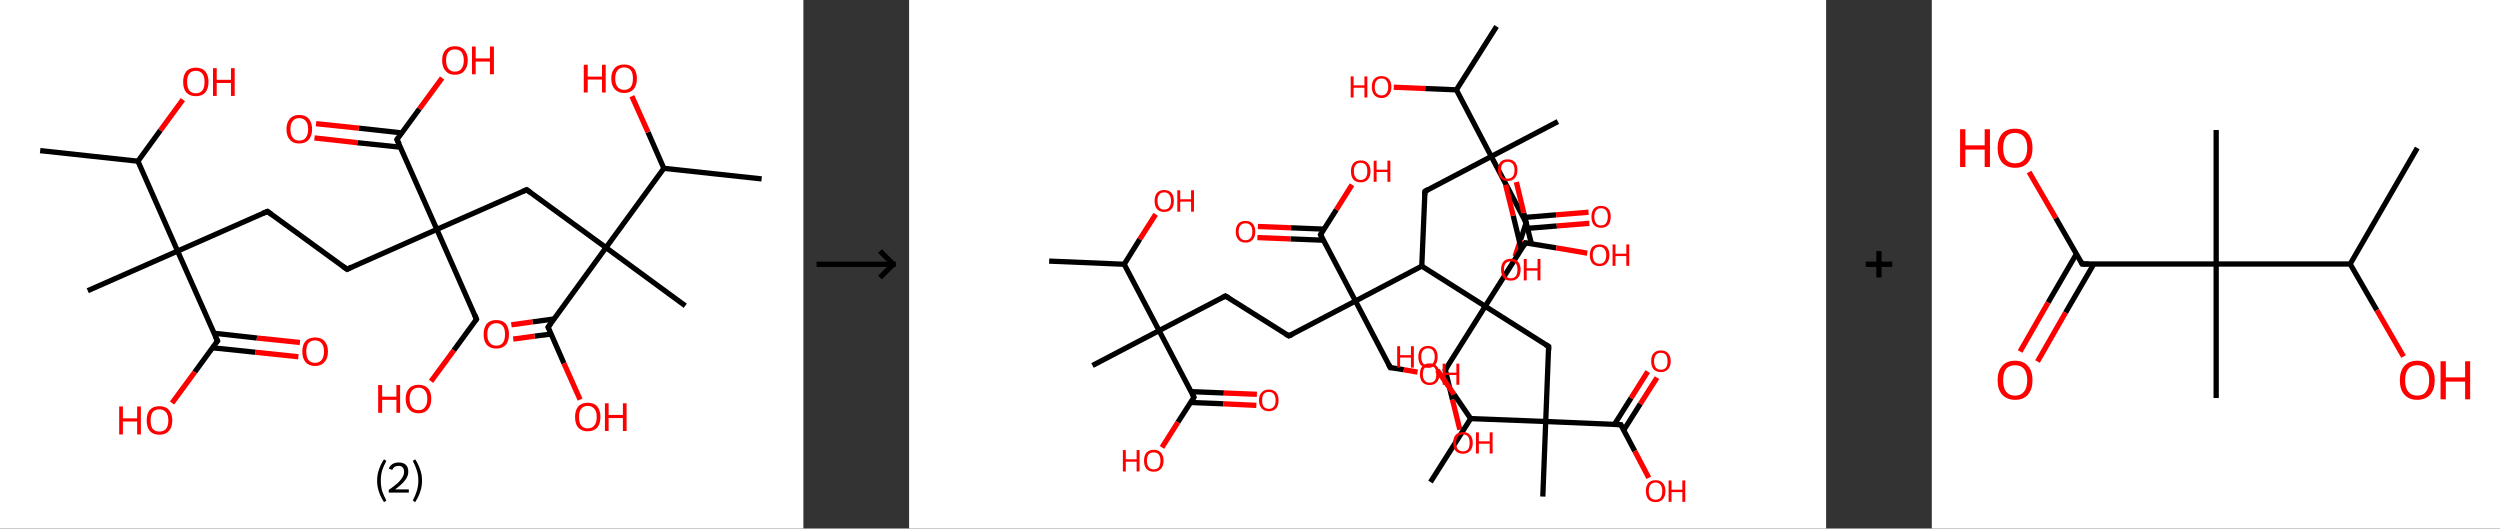 <?xml version='1.0' encoding='ASCII' standalone='yes'?>
<svg xmlns="http://www.w3.org/2000/svg" xmlns:xlink="http://www.w3.org/1999/xlink" version="1.1" width="946.0px" viewBox="0 0 946.0 200.0" height="200.0px">
  <rect x="0" y="0" width="946.0" height="200.0" fill="#333333" stroke="none"/>
  <g>
    <g transform="translate(0, 0) scale(1 1) "><!-- END OF HEADER -->
<rect style="opacity:1.0;fill:#FFFFFF;stroke:none" width="304.0" height="200.0" x="0.0" y="0.0"> </rect>
<path class="bond-0 atom-0 atom-1" d="M 15.2,57.0 L 52.2,61.0" style="fill:none;fill-rule:evenodd;stroke:#000000;stroke-width:2.0px;stroke-linecap:butt;stroke-linejoin:miter;stroke-opacity:1"/>
<path class="bond-1 atom-1 atom-2" d="M 52.2,61.0 L 60.7,49.3" style="fill:none;fill-rule:evenodd;stroke:#000000;stroke-width:2.0px;stroke-linecap:butt;stroke-linejoin:miter;stroke-opacity:1"/>
<path class="bond-1 atom-1 atom-2" d="M 60.7,49.3 L 69.2,37.7" style="fill:none;fill-rule:evenodd;stroke:#FF0000;stroke-width:2.0px;stroke-linecap:butt;stroke-linejoin:miter;stroke-opacity:1"/>
<path class="bond-2 atom-1 atom-3" d="M 52.2,61.0 L 67.2,95.0" style="fill:none;fill-rule:evenodd;stroke:#000000;stroke-width:2.0px;stroke-linecap:butt;stroke-linejoin:miter;stroke-opacity:1"/>
<path class="bond-3 atom-3 atom-4" d="M 67.2,95.0 L 33.2,110.0" style="fill:none;fill-rule:evenodd;stroke:#000000;stroke-width:2.0px;stroke-linecap:butt;stroke-linejoin:miter;stroke-opacity:1"/>
<path class="bond-4 atom-3 atom-5" d="M 67.2,95.0 L 101.2,80.0" style="fill:none;fill-rule:evenodd;stroke:#000000;stroke-width:2.0px;stroke-linecap:butt;stroke-linejoin:miter;stroke-opacity:1"/>
<path class="bond-5 atom-5 atom-6" d="M 101.2,80.0 L 131.3,101.9" style="fill:none;fill-rule:evenodd;stroke:#000000;stroke-width:2.0px;stroke-linecap:butt;stroke-linejoin:miter;stroke-opacity:1"/>
<path class="bond-6 atom-6 atom-7" d="M 131.3,101.9 L 165.3,86.8" style="fill:none;fill-rule:evenodd;stroke:#000000;stroke-width:2.0px;stroke-linecap:butt;stroke-linejoin:miter;stroke-opacity:1"/>
<path class="bond-7 atom-7 atom-8" d="M 165.3,86.8 L 180.3,120.8" style="fill:none;fill-rule:evenodd;stroke:#000000;stroke-width:2.0px;stroke-linecap:butt;stroke-linejoin:miter;stroke-opacity:1"/>
<path class="bond-8 atom-8 atom-9" d="M 180.3,120.8 L 171.7,132.6" style="fill:none;fill-rule:evenodd;stroke:#000000;stroke-width:2.0px;stroke-linecap:butt;stroke-linejoin:miter;stroke-opacity:1"/>
<path class="bond-8 atom-8 atom-9" d="M 171.7,132.6 L 163.1,144.3" style="fill:none;fill-rule:evenodd;stroke:#FF0000;stroke-width:2.0px;stroke-linecap:butt;stroke-linejoin:miter;stroke-opacity:1"/>
<path class="bond-9 atom-7 atom-10" d="M 165.3,86.8 L 199.3,71.8" style="fill:none;fill-rule:evenodd;stroke:#000000;stroke-width:2.0px;stroke-linecap:butt;stroke-linejoin:miter;stroke-opacity:1"/>
<path class="bond-10 atom-10 atom-11" d="M 199.3,71.8 L 229.3,93.7" style="fill:none;fill-rule:evenodd;stroke:#000000;stroke-width:2.0px;stroke-linecap:butt;stroke-linejoin:miter;stroke-opacity:1"/>
<path class="bond-11 atom-11 atom-12" d="M 229.3,93.7 L 259.3,115.7" style="fill:none;fill-rule:evenodd;stroke:#000000;stroke-width:2.0px;stroke-linecap:butt;stroke-linejoin:miter;stroke-opacity:1"/>
<path class="bond-12 atom-11 atom-13" d="M 229.3,93.7 L 207.4,123.8" style="fill:none;fill-rule:evenodd;stroke:#000000;stroke-width:2.0px;stroke-linecap:butt;stroke-linejoin:miter;stroke-opacity:1"/>
<path class="bond-13 atom-13 atom-14" d="M 209.6,120.7 L 201.5,121.8" style="fill:none;fill-rule:evenodd;stroke:#000000;stroke-width:2.0px;stroke-linecap:butt;stroke-linejoin:miter;stroke-opacity:1"/>
<path class="bond-13 atom-13 atom-14" d="M 201.5,121.8 L 193.5,122.9" style="fill:none;fill-rule:evenodd;stroke:#FF0000;stroke-width:2.0px;stroke-linecap:butt;stroke-linejoin:miter;stroke-opacity:1"/>
<path class="bond-13 atom-13 atom-14" d="M 208.5,126.4 L 202.3,127.2" style="fill:none;fill-rule:evenodd;stroke:#000000;stroke-width:2.0px;stroke-linecap:butt;stroke-linejoin:miter;stroke-opacity:1"/>
<path class="bond-13 atom-13 atom-14" d="M 202.3,127.2 L 194.2,128.3" style="fill:none;fill-rule:evenodd;stroke:#FF0000;stroke-width:2.0px;stroke-linecap:butt;stroke-linejoin:miter;stroke-opacity:1"/>
<path class="bond-14 atom-13 atom-15" d="M 207.4,123.8 L 213.4,137.5" style="fill:none;fill-rule:evenodd;stroke:#000000;stroke-width:2.0px;stroke-linecap:butt;stroke-linejoin:miter;stroke-opacity:1"/>
<path class="bond-14 atom-13 atom-15" d="M 213.4,137.5 L 219.5,151.2" style="fill:none;fill-rule:evenodd;stroke:#FF0000;stroke-width:2.0px;stroke-linecap:butt;stroke-linejoin:miter;stroke-opacity:1"/>
<path class="bond-15 atom-11 atom-16" d="M 229.3,93.7 L 251.2,63.7" style="fill:none;fill-rule:evenodd;stroke:#000000;stroke-width:2.0px;stroke-linecap:butt;stroke-linejoin:miter;stroke-opacity:1"/>
<path class="bond-16 atom-16 atom-17" d="M 251.2,63.7 L 288.2,67.7" style="fill:none;fill-rule:evenodd;stroke:#000000;stroke-width:2.0px;stroke-linecap:butt;stroke-linejoin:miter;stroke-opacity:1"/>
<path class="bond-17 atom-16 atom-18" d="M 251.2,63.7 L 245.2,50.0" style="fill:none;fill-rule:evenodd;stroke:#000000;stroke-width:2.0px;stroke-linecap:butt;stroke-linejoin:miter;stroke-opacity:1"/>
<path class="bond-17 atom-16 atom-18" d="M 245.2,50.0 L 239.1,36.4" style="fill:none;fill-rule:evenodd;stroke:#FF0000;stroke-width:2.0px;stroke-linecap:butt;stroke-linejoin:miter;stroke-opacity:1"/>
<path class="bond-18 atom-7 atom-19" d="M 165.3,86.8 L 150.2,52.8" style="fill:none;fill-rule:evenodd;stroke:#000000;stroke-width:2.0px;stroke-linecap:butt;stroke-linejoin:miter;stroke-opacity:1"/>
<path class="bond-19 atom-19 atom-20" d="M 152.1,50.3 L 135.8,48.5" style="fill:none;fill-rule:evenodd;stroke:#000000;stroke-width:2.0px;stroke-linecap:butt;stroke-linejoin:miter;stroke-opacity:1"/>
<path class="bond-19 atom-19 atom-20" d="M 135.8,48.5 L 119.6,46.8" style="fill:none;fill-rule:evenodd;stroke:#FF0000;stroke-width:2.0px;stroke-linecap:butt;stroke-linejoin:miter;stroke-opacity:1"/>
<path class="bond-19 atom-19 atom-20" d="M 151.5,55.7 L 135.2,54.0" style="fill:none;fill-rule:evenodd;stroke:#000000;stroke-width:2.0px;stroke-linecap:butt;stroke-linejoin:miter;stroke-opacity:1"/>
<path class="bond-19 atom-19 atom-20" d="M 135.2,54.0 L 119.0,52.2" style="fill:none;fill-rule:evenodd;stroke:#FF0000;stroke-width:2.0px;stroke-linecap:butt;stroke-linejoin:miter;stroke-opacity:1"/>
<path class="bond-20 atom-19 atom-21" d="M 150.2,52.8 L 158.7,41.2" style="fill:none;fill-rule:evenodd;stroke:#000000;stroke-width:2.0px;stroke-linecap:butt;stroke-linejoin:miter;stroke-opacity:1"/>
<path class="bond-20 atom-19 atom-21" d="M 158.7,41.2 L 167.3,29.5" style="fill:none;fill-rule:evenodd;stroke:#FF0000;stroke-width:2.0px;stroke-linecap:butt;stroke-linejoin:miter;stroke-opacity:1"/>
<path class="bond-21 atom-3 atom-22" d="M 67.2,95.0 L 82.3,129.0" style="fill:none;fill-rule:evenodd;stroke:#000000;stroke-width:2.0px;stroke-linecap:butt;stroke-linejoin:miter;stroke-opacity:1"/>
<path class="bond-22 atom-22 atom-23" d="M 80.4,131.6 L 96.7,133.3" style="fill:none;fill-rule:evenodd;stroke:#000000;stroke-width:2.0px;stroke-linecap:butt;stroke-linejoin:miter;stroke-opacity:1"/>
<path class="bond-22 atom-22 atom-23" d="M 96.7,133.3 L 112.9,135.0" style="fill:none;fill-rule:evenodd;stroke:#FF0000;stroke-width:2.0px;stroke-linecap:butt;stroke-linejoin:miter;stroke-opacity:1"/>
<path class="bond-22 atom-22 atom-23" d="M 81.0,126.1 L 97.2,127.9" style="fill:none;fill-rule:evenodd;stroke:#000000;stroke-width:2.0px;stroke-linecap:butt;stroke-linejoin:miter;stroke-opacity:1"/>
<path class="bond-22 atom-22 atom-23" d="M 97.2,127.9 L 113.5,129.6" style="fill:none;fill-rule:evenodd;stroke:#FF0000;stroke-width:2.0px;stroke-linecap:butt;stroke-linejoin:miter;stroke-opacity:1"/>
<path class="bond-23 atom-22 atom-24" d="M 82.3,129.0 L 73.7,140.8" style="fill:none;fill-rule:evenodd;stroke:#000000;stroke-width:2.0px;stroke-linecap:butt;stroke-linejoin:miter;stroke-opacity:1"/>
<path class="bond-23 atom-22 atom-24" d="M 73.7,140.8 L 65.1,152.5" style="fill:none;fill-rule:evenodd;stroke:#FF0000;stroke-width:2.0px;stroke-linecap:butt;stroke-linejoin:miter;stroke-opacity:1"/>
<path d="M 99.5,80.7 L 101.2,80.0 L 102.7,81.1" style="fill:none;stroke:#000000;stroke-width:2.0px;stroke-linecap:butt;stroke-linejoin:miter;stroke-opacity:1;"/>
<path d="M 129.8,100.8 L 131.3,101.9 L 133.0,101.1" style="fill:none;stroke:#000000;stroke-width:2.0px;stroke-linecap:butt;stroke-linejoin:miter;stroke-opacity:1;"/>
<path d="M 179.6,119.1 L 180.3,120.8 L 179.9,121.4" style="fill:none;stroke:#000000;stroke-width:2.0px;stroke-linecap:butt;stroke-linejoin:miter;stroke-opacity:1;"/>
<path d="M 197.6,72.5 L 199.3,71.8 L 200.8,72.9" style="fill:none;stroke:#000000;stroke-width:2.0px;stroke-linecap:butt;stroke-linejoin:miter;stroke-opacity:1;"/>
<path d="M 208.5,122.3 L 207.4,123.8 L 207.7,124.4" style="fill:none;stroke:#000000;stroke-width:2.0px;stroke-linecap:butt;stroke-linejoin:miter;stroke-opacity:1;"/>
<path d="M 151.0,54.5 L 150.2,52.8 L 150.6,52.2" style="fill:none;stroke:#000000;stroke-width:2.0px;stroke-linecap:butt;stroke-linejoin:miter;stroke-opacity:1;"/>
<path d="M 81.5,127.3 L 82.3,129.0 L 81.8,129.6" style="fill:none;stroke:#000000;stroke-width:2.0px;stroke-linecap:butt;stroke-linejoin:miter;stroke-opacity:1;"/>
<path class="atom-2" d="M 69.3 31.0 Q 69.3 28.5, 70.5 27.0 Q 71.8 25.6, 74.1 25.6 Q 76.4 25.6, 77.7 27.0 Q 78.9 28.5, 78.9 31.0 Q 78.9 33.5, 77.7 35.0 Q 76.4 36.4, 74.1 36.4 Q 71.8 36.4, 70.5 35.0 Q 69.3 33.6, 69.3 31.0 M 74.1 35.3 Q 75.7 35.3, 76.6 34.2 Q 77.4 33.1, 77.4 31.0 Q 77.4 28.9, 76.6 27.9 Q 75.7 26.8, 74.1 26.8 Q 72.5 26.8, 71.6 27.9 Q 70.8 28.9, 70.8 31.0 Q 70.8 33.1, 71.6 34.2 Q 72.5 35.3, 74.1 35.3 " fill="#FF0000"/>
<path class="atom-2" d="M 80.6 25.8 L 82.0 25.8 L 82.0 30.2 L 87.4 30.2 L 87.4 25.8 L 88.8 25.8 L 88.8 36.3 L 87.4 36.3 L 87.4 31.4 L 82.0 31.4 L 82.0 36.3 L 80.6 36.3 L 80.6 25.8 " fill="#FF0000"/>
<path class="atom-9" d="M 143.1 145.7 L 144.6 145.7 L 144.6 150.1 L 150.0 150.1 L 150.0 145.7 L 151.4 145.7 L 151.4 156.2 L 150.0 156.2 L 150.0 151.3 L 144.6 151.3 L 144.6 156.2 L 143.1 156.2 L 143.1 145.7 " fill="#FF0000"/>
<path class="atom-9" d="M 153.5 150.9 Q 153.5 148.4, 154.8 147.0 Q 156.0 145.6, 158.4 145.6 Q 160.7 145.6, 162.0 147.0 Q 163.2 148.4, 163.2 150.9 Q 163.2 153.5, 161.9 154.9 Q 160.7 156.4, 158.4 156.4 Q 156.1 156.4, 154.8 154.9 Q 153.5 153.5, 153.5 150.9 M 158.4 155.2 Q 160.0 155.2, 160.8 154.1 Q 161.7 153.0, 161.7 150.9 Q 161.7 148.8, 160.8 147.8 Q 160.0 146.7, 158.4 146.7 Q 156.8 146.7, 155.9 147.8 Q 155.0 148.8, 155.0 150.9 Q 155.0 153.0, 155.9 154.1 Q 156.8 155.2, 158.4 155.2 " fill="#FF0000"/>
<path class="atom-14" d="M 183.0 126.5 Q 183.0 124.0, 184.2 122.5 Q 185.5 121.1, 187.8 121.1 Q 190.1 121.1, 191.4 122.5 Q 192.6 124.0, 192.6 126.5 Q 192.6 129.0, 191.4 130.5 Q 190.1 131.9, 187.8 131.9 Q 185.5 131.9, 184.2 130.5 Q 183.0 129.1, 183.0 126.5 M 187.8 130.8 Q 189.4 130.8, 190.3 129.7 Q 191.1 128.6, 191.1 126.5 Q 191.1 124.4, 190.3 123.4 Q 189.4 122.3, 187.8 122.3 Q 186.2 122.3, 185.3 123.4 Q 184.4 124.4, 184.4 126.5 Q 184.4 128.6, 185.3 129.7 Q 186.2 130.8, 187.8 130.8 " fill="#FF0000"/>
<path class="atom-15" d="M 217.6 157.8 Q 217.6 155.3, 218.8 153.8 Q 220.1 152.4, 222.4 152.4 Q 224.8 152.4, 226.0 153.8 Q 227.2 155.3, 227.2 157.8 Q 227.2 160.3, 226.0 161.8 Q 224.7 163.2, 222.4 163.2 Q 220.1 163.2, 218.8 161.8 Q 217.6 160.4, 217.6 157.8 M 222.4 162.1 Q 224.0 162.1, 224.9 161.0 Q 225.8 159.9, 225.8 157.8 Q 225.8 155.7, 224.9 154.7 Q 224.0 153.6, 222.4 153.6 Q 220.8 153.6, 219.9 154.7 Q 219.1 155.7, 219.1 157.8 Q 219.1 159.9, 219.9 161.0 Q 220.8 162.1, 222.4 162.1 " fill="#FF0000"/>
<path class="atom-15" d="M 228.9 152.6 L 230.3 152.6 L 230.3 157.0 L 235.7 157.0 L 235.7 152.6 L 237.1 152.6 L 237.1 163.1 L 235.7 163.1 L 235.7 158.2 L 230.3 158.2 L 230.3 163.1 L 228.9 163.1 L 228.9 152.6 " fill="#FF0000"/>
<path class="atom-18" d="M 220.9 24.5 L 222.4 24.5 L 222.4 29.0 L 227.8 29.0 L 227.8 24.5 L 229.2 24.5 L 229.2 35.0 L 227.8 35.0 L 227.8 30.1 L 222.4 30.1 L 222.4 35.0 L 220.9 35.0 L 220.9 24.5 " fill="#FF0000"/>
<path class="atom-18" d="M 231.3 29.7 Q 231.3 27.2, 232.6 25.8 Q 233.8 24.4, 236.2 24.4 Q 238.5 24.4, 239.8 25.8 Q 241.0 27.2, 241.0 29.7 Q 241.0 32.3, 239.8 33.7 Q 238.5 35.2, 236.2 35.2 Q 233.9 35.2, 232.6 33.7 Q 231.3 32.3, 231.3 29.7 M 236.2 34.0 Q 237.8 34.0, 238.7 32.9 Q 239.5 31.8, 239.5 29.7 Q 239.5 27.6, 238.7 26.6 Q 237.8 25.5, 236.2 25.5 Q 234.6 25.5, 233.7 26.6 Q 232.8 27.6, 232.8 29.7 Q 232.8 31.8, 233.7 32.9 Q 234.6 34.0, 236.2 34.0 " fill="#FF0000"/>
<path class="atom-20" d="M 108.4 48.9 Q 108.4 46.4, 109.7 44.9 Q 110.9 43.5, 113.2 43.5 Q 115.6 43.5, 116.8 44.9 Q 118.1 46.4, 118.1 48.9 Q 118.1 51.4, 116.8 52.9 Q 115.5 54.3, 113.2 54.3 Q 110.9 54.3, 109.7 52.9 Q 108.4 51.5, 108.4 48.9 M 113.2 53.2 Q 114.9 53.2, 115.7 52.1 Q 116.6 51.0, 116.6 48.9 Q 116.6 46.8, 115.7 45.8 Q 114.9 44.7, 113.2 44.7 Q 111.6 44.7, 110.8 45.8 Q 109.9 46.8, 109.9 48.9 Q 109.9 51.0, 110.8 52.1 Q 111.6 53.2, 113.2 53.2 " fill="#FF0000"/>
<path class="atom-21" d="M 167.3 22.8 Q 167.3 20.3, 168.6 18.9 Q 169.8 17.5, 172.1 17.5 Q 174.5 17.5, 175.7 18.9 Q 177.0 20.3, 177.0 22.8 Q 177.0 25.4, 175.7 26.8 Q 174.5 28.3, 172.1 28.3 Q 169.8 28.3, 168.6 26.8 Q 167.3 25.4, 167.3 22.8 M 172.1 27.1 Q 173.8 27.1, 174.6 26.0 Q 175.5 24.9, 175.5 22.8 Q 175.5 20.8, 174.6 19.7 Q 173.8 18.7, 172.1 18.7 Q 170.5 18.7, 169.7 19.7 Q 168.8 20.7, 168.8 22.8 Q 168.8 25.0, 169.7 26.0 Q 170.5 27.1, 172.1 27.1 " fill="#FF0000"/>
<path class="atom-21" d="M 178.6 17.6 L 180.0 17.6 L 180.0 22.1 L 185.4 22.1 L 185.4 17.6 L 186.9 17.6 L 186.9 28.1 L 185.4 28.1 L 185.4 23.3 L 180.0 23.3 L 180.0 28.1 L 178.6 28.1 L 178.6 17.6 " fill="#FF0000"/>
<path class="atom-23" d="M 114.4 133.0 Q 114.4 130.5, 115.6 129.1 Q 116.9 127.7, 119.2 127.7 Q 121.6 127.7, 122.8 129.1 Q 124.1 130.5, 124.1 133.0 Q 124.1 135.6, 122.8 137.0 Q 121.5 138.5, 119.2 138.5 Q 116.9 138.5, 115.6 137.0 Q 114.4 135.6, 114.4 133.0 M 119.2 137.3 Q 120.8 137.3, 121.7 136.2 Q 122.6 135.1, 122.6 133.0 Q 122.6 130.9, 121.7 129.9 Q 120.8 128.8, 119.2 128.8 Q 117.6 128.8, 116.7 129.9 Q 115.9 130.9, 115.9 133.0 Q 115.9 135.1, 116.7 136.2 Q 117.6 137.3, 119.2 137.3 " fill="#FF0000"/>
<path class="atom-24" d="M 45.1 153.8 L 46.5 153.8 L 46.5 158.3 L 51.9 158.3 L 51.9 153.8 L 53.3 153.8 L 53.3 164.4 L 51.9 164.4 L 51.9 159.5 L 46.5 159.5 L 46.5 164.4 L 45.1 164.4 L 45.1 153.8 " fill="#FF0000"/>
<path class="atom-24" d="M 55.5 159.1 Q 55.5 156.5, 56.7 155.1 Q 58.0 153.7, 60.3 153.7 Q 62.7 153.7, 63.9 155.1 Q 65.2 156.5, 65.2 159.1 Q 65.2 161.6, 63.9 163.1 Q 62.6 164.5, 60.3 164.5 Q 58.0 164.5, 56.7 163.1 Q 55.5 161.6, 55.5 159.1 M 60.3 163.3 Q 61.9 163.3, 62.8 162.3 Q 63.7 161.2, 63.7 159.1 Q 63.7 157.0, 62.8 156.0 Q 61.9 154.9, 60.3 154.9 Q 58.7 154.9, 57.8 155.9 Q 57.0 157.0, 57.0 159.1 Q 57.0 161.2, 57.8 162.3 Q 58.7 163.3, 60.3 163.3 " fill="#FF0000"/>
<path class="legend" d="M 142.7 181.9 Q 142.7 179.6, 143.4 177.7 Q 144.0 175.8, 145.3 173.8 L 146.2 174.4 Q 145.2 176.3, 144.6 178.0 Q 144.1 179.7, 144.1 181.9 Q 144.1 184.0, 144.6 185.8 Q 145.2 187.5, 146.2 189.4 L 145.3 190.0 Q 144.0 188.0, 143.4 186.1 Q 142.7 184.2, 142.7 181.9 " fill="#000000"/>
<path class="legend" d="M 147.1 177.3 Q 147.6 176.2, 148.5 175.6 Q 149.5 175.0, 150.9 175.0 Q 152.6 175.0, 153.6 175.9 Q 154.5 176.8, 154.5 178.5 Q 154.5 180.2, 153.3 181.7 Q 152.1 183.3, 149.5 185.2 L 154.7 185.2 L 154.7 186.4 L 147.1 186.4 L 147.1 185.4 Q 149.2 183.9, 150.5 182.8 Q 151.7 181.6, 152.3 180.6 Q 152.9 179.6, 152.9 178.6 Q 152.9 177.5, 152.4 176.9 Q 151.9 176.3, 150.9 176.3 Q 150.0 176.3, 149.4 176.6 Q 148.8 177.0, 148.4 177.8 L 147.1 177.3 " fill="#000000"/>
<path class="legend" d="M 159.7 181.9 Q 159.7 184.2, 159.0 186.1 Q 158.4 188.0, 157.1 190.0 L 156.2 189.4 Q 157.2 187.5, 157.7 185.8 Q 158.3 184.0, 158.3 181.9 Q 158.3 179.7, 157.7 178.0 Q 157.2 176.3, 156.2 174.4 L 157.1 173.8 Q 158.4 175.8, 159.0 177.7 Q 159.7 179.6, 159.7 181.9 " fill="#000000"/>
</g>
    <g transform="translate(304.0, 0) scale(1 1) "><line x1="5" y1="100" x2="35" y2="100" style="stroke:rgb(0,0,0);stroke-width:2"/>
  <line x1="34" y1="100" x2="29" y2="95" style="stroke:rgb(0,0,0);stroke-width:2"/>
  <line x1="34" y1="100" x2="29" y2="105" style="stroke:rgb(0,0,0);stroke-width:2"/>
</g>
    <g transform="translate(344.0, 0) scale(1 1) "><!-- END OF HEADER -->
<rect style="opacity:1.0;fill:#FFFFFF;stroke:none" width="347.0" height="200.0" x="0.0" y="0.0"> </rect>
<path class="bond-0 atom-0 atom-1" d="M 53.0,98.8 L 81.4,100.0" style="fill:none;fill-rule:evenodd;stroke:#000000;stroke-width:2.0px;stroke-linecap:butt;stroke-linejoin:miter;stroke-opacity:1"/>
<path class="bond-1 atom-1 atom-2" d="M 81.4,100.0 L 87.3,90.5" style="fill:none;fill-rule:evenodd;stroke:#000000;stroke-width:2.0px;stroke-linecap:butt;stroke-linejoin:miter;stroke-opacity:1"/>
<path class="bond-1 atom-1 atom-2" d="M 87.3,90.5 L 93.3,81.1" style="fill:none;fill-rule:evenodd;stroke:#FF0000;stroke-width:2.0px;stroke-linecap:butt;stroke-linejoin:miter;stroke-opacity:1"/>
<path class="bond-2 atom-1 atom-3" d="M 81.4,100.0 L 94.6,125.1" style="fill:none;fill-rule:evenodd;stroke:#000000;stroke-width:2.0px;stroke-linecap:butt;stroke-linejoin:miter;stroke-opacity:1"/>
<path class="bond-3 atom-3 atom-4" d="M 94.6,125.1 L 69.4,138.3" style="fill:none;fill-rule:evenodd;stroke:#000000;stroke-width:2.0px;stroke-linecap:butt;stroke-linejoin:miter;stroke-opacity:1"/>
<path class="bond-4 atom-3 atom-5" d="M 94.6,125.1 L 119.7,112.0" style="fill:none;fill-rule:evenodd;stroke:#000000;stroke-width:2.0px;stroke-linecap:butt;stroke-linejoin:miter;stroke-opacity:1"/>
<path class="bond-5 atom-5 atom-6" d="M 119.7,112.0 L 143.7,127.1" style="fill:none;fill-rule:evenodd;stroke:#000000;stroke-width:2.0px;stroke-linecap:butt;stroke-linejoin:miter;stroke-opacity:1"/>
<path class="bond-6 atom-6 atom-7" d="M 143.7,127.1 L 168.9,113.9" style="fill:none;fill-rule:evenodd;stroke:#000000;stroke-width:2.0px;stroke-linecap:butt;stroke-linejoin:miter;stroke-opacity:1"/>
<path class="bond-7 atom-7 atom-8" d="M 168.9,113.9 L 182.1,139.1" style="fill:none;fill-rule:evenodd;stroke:#000000;stroke-width:2.0px;stroke-linecap:butt;stroke-linejoin:miter;stroke-opacity:1"/>
<path class="bond-8 atom-8 atom-9" d="M 182.1,139.1 L 187.2,139.9" style="fill:none;fill-rule:evenodd;stroke:#000000;stroke-width:2.0px;stroke-linecap:butt;stroke-linejoin:miter;stroke-opacity:1"/>
<path class="bond-8 atom-8 atom-9" d="M 187.2,139.9 L 192.4,140.8" style="fill:none;fill-rule:evenodd;stroke:#FF0000;stroke-width:2.0px;stroke-linecap:butt;stroke-linejoin:miter;stroke-opacity:1"/>
<path class="bond-9 atom-7 atom-10" d="M 168.9,113.9 L 155.7,88.8" style="fill:none;fill-rule:evenodd;stroke:#000000;stroke-width:2.0px;stroke-linecap:butt;stroke-linejoin:miter;stroke-opacity:1"/>
<path class="bond-10 atom-10 atom-11" d="M 157.0,86.7 L 144.5,86.2" style="fill:none;fill-rule:evenodd;stroke:#000000;stroke-width:2.0px;stroke-linecap:butt;stroke-linejoin:miter;stroke-opacity:1"/>
<path class="bond-10 atom-10 atom-11" d="M 144.5,86.2 L 132.0,85.7" style="fill:none;fill-rule:evenodd;stroke:#FF0000;stroke-width:2.0px;stroke-linecap:butt;stroke-linejoin:miter;stroke-opacity:1"/>
<path class="bond-10 atom-10 atom-11" d="M 156.8,90.9 L 144.3,90.4" style="fill:none;fill-rule:evenodd;stroke:#000000;stroke-width:2.0px;stroke-linecap:butt;stroke-linejoin:miter;stroke-opacity:1"/>
<path class="bond-10 atom-10 atom-11" d="M 144.3,90.4 L 131.8,89.9" style="fill:none;fill-rule:evenodd;stroke:#FF0000;stroke-width:2.0px;stroke-linecap:butt;stroke-linejoin:miter;stroke-opacity:1"/>
<path class="bond-11 atom-10 atom-12" d="M 155.7,88.8 L 161.7,79.3" style="fill:none;fill-rule:evenodd;stroke:#000000;stroke-width:2.0px;stroke-linecap:butt;stroke-linejoin:miter;stroke-opacity:1"/>
<path class="bond-11 atom-10 atom-12" d="M 161.7,79.3 L 167.6,69.9" style="fill:none;fill-rule:evenodd;stroke:#FF0000;stroke-width:2.0px;stroke-linecap:butt;stroke-linejoin:miter;stroke-opacity:1"/>
<path class="bond-12 atom-7 atom-13" d="M 168.9,113.9 L 194.0,100.7" style="fill:none;fill-rule:evenodd;stroke:#000000;stroke-width:2.0px;stroke-linecap:butt;stroke-linejoin:miter;stroke-opacity:1"/>
<path class="bond-13 atom-13 atom-14" d="M 194.0,100.7 L 195.2,72.4" style="fill:none;fill-rule:evenodd;stroke:#000000;stroke-width:2.0px;stroke-linecap:butt;stroke-linejoin:miter;stroke-opacity:1"/>
<path class="bond-14 atom-14 atom-15" d="M 195.2,72.4 L 220.3,59.2" style="fill:none;fill-rule:evenodd;stroke:#000000;stroke-width:2.0px;stroke-linecap:butt;stroke-linejoin:miter;stroke-opacity:1"/>
<path class="bond-15 atom-15 atom-16" d="M 220.3,59.2 L 245.5,46.0" style="fill:none;fill-rule:evenodd;stroke:#000000;stroke-width:2.0px;stroke-linecap:butt;stroke-linejoin:miter;stroke-opacity:1"/>
<path class="bond-16 atom-15 atom-17" d="M 220.3,59.2 L 233.5,84.3" style="fill:none;fill-rule:evenodd;stroke:#000000;stroke-width:2.0px;stroke-linecap:butt;stroke-linejoin:miter;stroke-opacity:1"/>
<path class="bond-17 atom-17 atom-18" d="M 232.8,86.5 L 245.1,85.5" style="fill:none;fill-rule:evenodd;stroke:#000000;stroke-width:2.0px;stroke-linecap:butt;stroke-linejoin:miter;stroke-opacity:1"/>
<path class="bond-17 atom-17 atom-18" d="M 245.1,85.5 L 257.4,84.5" style="fill:none;fill-rule:evenodd;stroke:#FF0000;stroke-width:2.0px;stroke-linecap:butt;stroke-linejoin:miter;stroke-opacity:1"/>
<path class="bond-17 atom-17 atom-18" d="M 232.5,82.3 L 244.8,81.3" style="fill:none;fill-rule:evenodd;stroke:#000000;stroke-width:2.0px;stroke-linecap:butt;stroke-linejoin:miter;stroke-opacity:1"/>
<path class="bond-17 atom-17 atom-18" d="M 244.8,81.3 L 257.1,80.3" style="fill:none;fill-rule:evenodd;stroke:#FF0000;stroke-width:2.0px;stroke-linecap:butt;stroke-linejoin:miter;stroke-opacity:1"/>
<path class="bond-18 atom-17 atom-19" d="M 233.5,84.3 L 231.4,90.7" style="fill:none;fill-rule:evenodd;stroke:#000000;stroke-width:2.0px;stroke-linecap:butt;stroke-linejoin:miter;stroke-opacity:1"/>
<path class="bond-18 atom-17 atom-19" d="M 231.4,90.7 L 229.3,97.0" style="fill:none;fill-rule:evenodd;stroke:#FF0000;stroke-width:2.0px;stroke-linecap:butt;stroke-linejoin:miter;stroke-opacity:1"/>
<path class="bond-19 atom-15 atom-20" d="M 220.3,59.2 L 207.1,34.0" style="fill:none;fill-rule:evenodd;stroke:#000000;stroke-width:2.0px;stroke-linecap:butt;stroke-linejoin:miter;stroke-opacity:1"/>
<path class="bond-20 atom-20 atom-21" d="M 207.1,34.0 L 222.3,10.0" style="fill:none;fill-rule:evenodd;stroke:#000000;stroke-width:2.0px;stroke-linecap:butt;stroke-linejoin:miter;stroke-opacity:1"/>
<path class="bond-21 atom-20 atom-22" d="M 207.1,34.0 L 195.3,33.5" style="fill:none;fill-rule:evenodd;stroke:#000000;stroke-width:2.0px;stroke-linecap:butt;stroke-linejoin:miter;stroke-opacity:1"/>
<path class="bond-21 atom-20 atom-22" d="M 195.3,33.5 L 183.4,33.0" style="fill:none;fill-rule:evenodd;stroke:#FF0000;stroke-width:2.0px;stroke-linecap:butt;stroke-linejoin:miter;stroke-opacity:1"/>
<path class="bond-22 atom-13 atom-23" d="M 194.0,100.7 L 218.0,115.9" style="fill:none;fill-rule:evenodd;stroke:#000000;stroke-width:2.0px;stroke-linecap:butt;stroke-linejoin:miter;stroke-opacity:1"/>
<path class="bond-23 atom-23 atom-24" d="M 218.0,115.9 L 202.9,139.9" style="fill:none;fill-rule:evenodd;stroke:#000000;stroke-width:2.0px;stroke-linecap:butt;stroke-linejoin:miter;stroke-opacity:1"/>
<path class="bond-24 atom-24 atom-25" d="M 202.9,139.9 L 205.6,151.2" style="fill:none;fill-rule:evenodd;stroke:#000000;stroke-width:2.0px;stroke-linecap:butt;stroke-linejoin:miter;stroke-opacity:1"/>
<path class="bond-24 atom-24 atom-25" d="M 205.6,151.2 L 208.4,162.6" style="fill:none;fill-rule:evenodd;stroke:#FF0000;stroke-width:2.0px;stroke-linecap:butt;stroke-linejoin:miter;stroke-opacity:1"/>
<path class="bond-25 atom-23 atom-26" d="M 218.0,115.9 L 242.0,131.1" style="fill:none;fill-rule:evenodd;stroke:#000000;stroke-width:2.0px;stroke-linecap:butt;stroke-linejoin:miter;stroke-opacity:1"/>
<path class="bond-26 atom-26 atom-27" d="M 242.0,131.1 L 240.9,159.5" style="fill:none;fill-rule:evenodd;stroke:#000000;stroke-width:2.0px;stroke-linecap:butt;stroke-linejoin:miter;stroke-opacity:1"/>
<path class="bond-27 atom-27 atom-28" d="M 240.9,159.5 L 239.8,187.9" style="fill:none;fill-rule:evenodd;stroke:#000000;stroke-width:2.0px;stroke-linecap:butt;stroke-linejoin:miter;stroke-opacity:1"/>
<path class="bond-28 atom-27 atom-29" d="M 240.9,159.5 L 269.3,160.7" style="fill:none;fill-rule:evenodd;stroke:#000000;stroke-width:2.0px;stroke-linecap:butt;stroke-linejoin:miter;stroke-opacity:1"/>
<path class="bond-29 atom-29 atom-30" d="M 270.4,162.8 L 276.7,152.8" style="fill:none;fill-rule:evenodd;stroke:#000000;stroke-width:2.0px;stroke-linecap:butt;stroke-linejoin:miter;stroke-opacity:1"/>
<path class="bond-29 atom-29 atom-30" d="M 276.7,152.8 L 283.0,142.9" style="fill:none;fill-rule:evenodd;stroke:#FF0000;stroke-width:2.0px;stroke-linecap:butt;stroke-linejoin:miter;stroke-opacity:1"/>
<path class="bond-29 atom-29 atom-30" d="M 266.9,160.6 L 273.2,150.6" style="fill:none;fill-rule:evenodd;stroke:#000000;stroke-width:2.0px;stroke-linecap:butt;stroke-linejoin:miter;stroke-opacity:1"/>
<path class="bond-29 atom-29 atom-30" d="M 273.2,150.6 L 279.5,140.6" style="fill:none;fill-rule:evenodd;stroke:#FF0000;stroke-width:2.0px;stroke-linecap:butt;stroke-linejoin:miter;stroke-opacity:1"/>
<path class="bond-30 atom-29 atom-31" d="M 269.3,160.7 L 274.6,170.7" style="fill:none;fill-rule:evenodd;stroke:#000000;stroke-width:2.0px;stroke-linecap:butt;stroke-linejoin:miter;stroke-opacity:1"/>
<path class="bond-30 atom-29 atom-31" d="M 274.6,170.7 L 279.9,180.8" style="fill:none;fill-rule:evenodd;stroke:#FF0000;stroke-width:2.0px;stroke-linecap:butt;stroke-linejoin:miter;stroke-opacity:1"/>
<path class="bond-31 atom-27 atom-32" d="M 240.9,159.5 L 212.5,158.4" style="fill:none;fill-rule:evenodd;stroke:#000000;stroke-width:2.0px;stroke-linecap:butt;stroke-linejoin:miter;stroke-opacity:1"/>
<path class="bond-32 atom-32 atom-33" d="M 212.5,158.4 L 197.3,182.4" style="fill:none;fill-rule:evenodd;stroke:#000000;stroke-width:2.0px;stroke-linecap:butt;stroke-linejoin:miter;stroke-opacity:1"/>
<path class="bond-33 atom-32 atom-34" d="M 212.5,158.4 L 206.2,149.2" style="fill:none;fill-rule:evenodd;stroke:#000000;stroke-width:2.0px;stroke-linecap:butt;stroke-linejoin:miter;stroke-opacity:1"/>
<path class="bond-33 atom-32 atom-34" d="M 206.2,149.2 L 199.9,140.1" style="fill:none;fill-rule:evenodd;stroke:#FF0000;stroke-width:2.0px;stroke-linecap:butt;stroke-linejoin:miter;stroke-opacity:1"/>
<path class="bond-34 atom-23 atom-35" d="M 218.0,115.9 L 233.2,91.9" style="fill:none;fill-rule:evenodd;stroke:#000000;stroke-width:2.0px;stroke-linecap:butt;stroke-linejoin:miter;stroke-opacity:1"/>
<path class="bond-35 atom-35 atom-36" d="M 235.5,92.3 L 232.6,80.6" style="fill:none;fill-rule:evenodd;stroke:#000000;stroke-width:2.0px;stroke-linecap:butt;stroke-linejoin:miter;stroke-opacity:1"/>
<path class="bond-35 atom-35 atom-36" d="M 232.6,80.6 L 229.8,68.9" style="fill:none;fill-rule:evenodd;stroke:#FF0000;stroke-width:2.0px;stroke-linecap:butt;stroke-linejoin:miter;stroke-opacity:1"/>
<path class="bond-35 atom-35 atom-36" d="M 231.7,94.4 L 228.6,81.6" style="fill:none;fill-rule:evenodd;stroke:#000000;stroke-width:2.0px;stroke-linecap:butt;stroke-linejoin:miter;stroke-opacity:1"/>
<path class="bond-35 atom-35 atom-36" d="M 228.6,81.6 L 225.7,69.9" style="fill:none;fill-rule:evenodd;stroke:#FF0000;stroke-width:2.0px;stroke-linecap:butt;stroke-linejoin:miter;stroke-opacity:1"/>
<path class="bond-36 atom-35 atom-37" d="M 233.2,91.9 L 244.9,93.8" style="fill:none;fill-rule:evenodd;stroke:#000000;stroke-width:2.0px;stroke-linecap:butt;stroke-linejoin:miter;stroke-opacity:1"/>
<path class="bond-36 atom-35 atom-37" d="M 244.9,93.8 L 256.6,95.8" style="fill:none;fill-rule:evenodd;stroke:#FF0000;stroke-width:2.0px;stroke-linecap:butt;stroke-linejoin:miter;stroke-opacity:1"/>
<path class="bond-37 atom-3 atom-38" d="M 94.6,125.1 L 107.8,150.3" style="fill:none;fill-rule:evenodd;stroke:#000000;stroke-width:2.0px;stroke-linecap:butt;stroke-linejoin:miter;stroke-opacity:1"/>
<path class="bond-38 atom-38 atom-39" d="M 106.5,152.3 L 119.0,152.8" style="fill:none;fill-rule:evenodd;stroke:#000000;stroke-width:2.0px;stroke-linecap:butt;stroke-linejoin:miter;stroke-opacity:1"/>
<path class="bond-38 atom-38 atom-39" d="M 119.0,152.8 L 131.4,153.4" style="fill:none;fill-rule:evenodd;stroke:#FF0000;stroke-width:2.0px;stroke-linecap:butt;stroke-linejoin:miter;stroke-opacity:1"/>
<path class="bond-38 atom-38 atom-39" d="M 106.6,148.2 L 119.1,148.7" style="fill:none;fill-rule:evenodd;stroke:#000000;stroke-width:2.0px;stroke-linecap:butt;stroke-linejoin:miter;stroke-opacity:1"/>
<path class="bond-38 atom-38 atom-39" d="M 119.1,148.7 L 131.6,149.2" style="fill:none;fill-rule:evenodd;stroke:#FF0000;stroke-width:2.0px;stroke-linecap:butt;stroke-linejoin:miter;stroke-opacity:1"/>
<path class="bond-39 atom-38 atom-40" d="M 107.8,150.3 L 101.7,159.8" style="fill:none;fill-rule:evenodd;stroke:#000000;stroke-width:2.0px;stroke-linecap:butt;stroke-linejoin:miter;stroke-opacity:1"/>
<path class="bond-39 atom-38 atom-40" d="M 101.7,159.8 L 95.7,169.3" style="fill:none;fill-rule:evenodd;stroke:#FF0000;stroke-width:2.0px;stroke-linecap:butt;stroke-linejoin:miter;stroke-opacity:1"/>
<path d="M 118.5,112.6 L 119.7,112.0 L 120.9,112.7" style="fill:none;stroke:#000000;stroke-width:2.0px;stroke-linecap:butt;stroke-linejoin:miter;stroke-opacity:1;"/>
<path d="M 142.5,126.4 L 143.7,127.1 L 145.0,126.5" style="fill:none;stroke:#000000;stroke-width:2.0px;stroke-linecap:butt;stroke-linejoin:miter;stroke-opacity:1;"/>
<path d="M 181.4,137.8 L 182.1,139.1 L 182.3,139.1" style="fill:none;stroke:#000000;stroke-width:2.0px;stroke-linecap:butt;stroke-linejoin:miter;stroke-opacity:1;"/>
<path d="M 156.3,90.0 L 155.7,88.8 L 156.0,88.3" style="fill:none;stroke:#000000;stroke-width:2.0px;stroke-linecap:butt;stroke-linejoin:miter;stroke-opacity:1;"/>
<path d="M 195.1,73.8 L 195.2,72.4 L 196.4,71.7" style="fill:none;stroke:#000000;stroke-width:2.0px;stroke-linecap:butt;stroke-linejoin:miter;stroke-opacity:1;"/>
<path d="M 232.9,83.1 L 233.5,84.3 L 233.4,84.6" style="fill:none;stroke:#000000;stroke-width:2.0px;stroke-linecap:butt;stroke-linejoin:miter;stroke-opacity:1;"/>
<path d="M 203.6,138.7 L 202.9,139.9 L 203.0,140.5" style="fill:none;stroke:#000000;stroke-width:2.0px;stroke-linecap:butt;stroke-linejoin:miter;stroke-opacity:1;"/>
<path d="M 240.8,130.4 L 242.0,131.1 L 242.0,132.5" style="fill:none;stroke:#000000;stroke-width:2.0px;stroke-linecap:butt;stroke-linejoin:miter;stroke-opacity:1;"/>
<path d="M 267.9,160.6 L 269.3,160.7 L 269.5,161.2" style="fill:none;stroke:#000000;stroke-width:2.0px;stroke-linecap:butt;stroke-linejoin:miter;stroke-opacity:1;"/>
<path d="M 232.5,93.1 L 233.2,91.9 L 233.8,92.0" style="fill:none;stroke:#000000;stroke-width:2.0px;stroke-linecap:butt;stroke-linejoin:miter;stroke-opacity:1;"/>
<path d="M 107.1,149.0 L 107.8,150.3 L 107.5,150.8" style="fill:none;stroke:#000000;stroke-width:2.0px;stroke-linecap:butt;stroke-linejoin:miter;stroke-opacity:1;"/>
<path class="atom-2" d="M 92.9 76.0 Q 92.9 74.1, 93.8 73.0 Q 94.8 71.9, 96.5 71.9 Q 98.3 71.9, 99.3 73.0 Q 100.2 74.1, 100.2 76.0 Q 100.2 78.0, 99.3 79.1 Q 98.3 80.2, 96.5 80.2 Q 94.8 80.2, 93.8 79.1 Q 92.9 78.0, 92.9 76.0 M 96.5 79.3 Q 97.8 79.3, 98.4 78.5 Q 99.1 77.6, 99.1 76.0 Q 99.1 74.4, 98.4 73.6 Q 97.8 72.8, 96.5 72.8 Q 95.3 72.8, 94.7 73.6 Q 94.0 74.4, 94.0 76.0 Q 94.0 77.6, 94.7 78.5 Q 95.3 79.3, 96.5 79.3 " fill="#FF0000"/>
<path class="atom-2" d="M 101.5 72.0 L 102.6 72.0 L 102.6 75.4 L 106.7 75.4 L 106.7 72.0 L 107.8 72.0 L 107.8 80.1 L 106.7 80.1 L 106.7 76.3 L 102.6 76.3 L 102.6 80.1 L 101.5 80.1 L 101.5 72.0 " fill="#FF0000"/>
<path class="atom-9" d="M 193.3 141.6 Q 193.3 139.6, 194.2 138.6 Q 195.2 137.5, 197.0 137.5 Q 198.8 137.5, 199.7 138.6 Q 200.7 139.6, 200.7 141.6 Q 200.7 143.5, 199.7 144.6 Q 198.7 145.7, 197.0 145.7 Q 195.2 145.7, 194.2 144.6 Q 193.3 143.5, 193.3 141.6 M 197.0 144.8 Q 198.2 144.8, 198.9 144.0 Q 199.5 143.2, 199.5 141.6 Q 199.5 140.0, 198.9 139.2 Q 198.2 138.4, 197.0 138.4 Q 195.7 138.4, 195.1 139.2 Q 194.4 140.0, 194.4 141.6 Q 194.4 143.2, 195.1 144.0 Q 195.7 144.8, 197.0 144.8 " fill="#FF0000"/>
<path class="atom-9" d="M 201.9 137.6 L 203.0 137.6 L 203.0 141.0 L 207.1 141.0 L 207.1 137.6 L 208.2 137.6 L 208.2 145.6 L 207.1 145.6 L 207.1 141.9 L 203.0 141.9 L 203.0 145.6 L 201.9 145.6 L 201.9 137.6 " fill="#FF0000"/>
<path class="atom-11" d="M 123.6 87.7 Q 123.6 85.7, 124.6 84.6 Q 125.5 83.6, 127.3 83.6 Q 129.1 83.6, 130.0 84.6 Q 131.0 85.7, 131.0 87.7 Q 131.0 89.6, 130.0 90.7 Q 129.1 91.8, 127.3 91.8 Q 125.5 91.8, 124.6 90.7 Q 123.6 89.6, 123.6 87.7 M 127.3 90.9 Q 128.5 90.9, 129.2 90.1 Q 129.9 89.3, 129.9 87.7 Q 129.9 86.1, 129.2 85.3 Q 128.5 84.5, 127.3 84.5 Q 126.1 84.5, 125.4 85.3 Q 124.7 86.1, 124.7 87.7 Q 124.7 89.3, 125.4 90.1 Q 126.1 90.9, 127.3 90.9 " fill="#FF0000"/>
<path class="atom-12" d="M 167.2 64.8 Q 167.2 62.9, 168.1 61.8 Q 169.1 60.7, 170.9 60.7 Q 172.7 60.7, 173.6 61.8 Q 174.6 62.9, 174.6 64.8 Q 174.6 66.8, 173.6 67.9 Q 172.6 69.0, 170.9 69.0 Q 169.1 69.0, 168.1 67.9 Q 167.2 66.8, 167.2 64.8 M 170.9 68.1 Q 172.1 68.1, 172.8 67.2 Q 173.4 66.4, 173.4 64.8 Q 173.4 63.2, 172.8 62.4 Q 172.1 61.6, 170.9 61.6 Q 169.6 61.6, 169.0 62.4 Q 168.3 63.2, 168.3 64.8 Q 168.3 66.4, 169.0 67.2 Q 169.6 68.1, 170.9 68.1 " fill="#FF0000"/>
<path class="atom-12" d="M 175.8 60.8 L 176.9 60.8 L 176.9 64.2 L 181.0 64.2 L 181.0 60.8 L 182.1 60.8 L 182.1 68.8 L 181.0 68.8 L 181.0 65.1 L 176.9 65.1 L 176.9 68.8 L 175.8 68.8 L 175.8 60.8 " fill="#FF0000"/>
<path class="atom-18" d="M 258.2 82.0 Q 258.2 80.1, 259.1 79.0 Q 260.1 77.9, 261.8 77.9 Q 263.6 77.9, 264.6 79.0 Q 265.5 80.1, 265.5 82.0 Q 265.5 84.0, 264.6 85.1 Q 263.6 86.2, 261.8 86.2 Q 260.1 86.2, 259.1 85.1 Q 258.2 84.0, 258.2 82.0 M 261.8 85.3 Q 263.1 85.3, 263.7 84.5 Q 264.4 83.6, 264.4 82.0 Q 264.4 80.4, 263.7 79.6 Q 263.1 78.8, 261.8 78.8 Q 260.6 78.8, 260.0 79.6 Q 259.3 80.4, 259.3 82.0 Q 259.3 83.6, 260.0 84.5 Q 260.6 85.3, 261.8 85.3 " fill="#FF0000"/>
<path class="atom-19" d="M 224.0 102.0 Q 224.0 100.1, 224.9 99.0 Q 225.9 97.9, 227.7 97.9 Q 229.5 97.9, 230.4 99.0 Q 231.4 100.1, 231.4 102.0 Q 231.4 104.0, 230.4 105.1 Q 229.4 106.2, 227.7 106.2 Q 225.9 106.2, 224.9 105.1 Q 224.0 104.0, 224.0 102.0 M 227.7 105.3 Q 228.9 105.3, 229.6 104.5 Q 230.2 103.6, 230.2 102.0 Q 230.2 100.5, 229.6 99.7 Q 228.9 98.9, 227.7 98.9 Q 226.5 98.9, 225.8 99.6 Q 225.1 100.4, 225.1 102.0 Q 225.1 103.7, 225.8 104.5 Q 226.5 105.3, 227.7 105.3 " fill="#FF0000"/>
<path class="atom-19" d="M 232.6 98.0 L 233.7 98.0 L 233.7 101.5 L 237.8 101.5 L 237.8 98.0 L 238.9 98.0 L 238.9 106.1 L 237.8 106.1 L 237.8 102.4 L 233.7 102.4 L 233.7 106.1 L 232.6 106.1 L 232.6 98.0 " fill="#FF0000"/>
<path class="atom-22" d="M 167.1 28.9 L 168.2 28.9 L 168.2 32.3 L 172.3 32.3 L 172.3 28.9 L 173.4 28.9 L 173.4 36.9 L 172.3 36.9 L 172.3 33.2 L 168.2 33.2 L 168.2 36.9 L 167.1 36.9 L 167.1 28.9 " fill="#FF0000"/>
<path class="atom-22" d="M 175.1 32.9 Q 175.1 30.9, 176.0 29.9 Q 177.0 28.8, 178.8 28.8 Q 180.5 28.8, 181.5 29.9 Q 182.5 30.9, 182.5 32.9 Q 182.5 34.8, 181.5 35.9 Q 180.5 37.1, 178.8 37.1 Q 177.0 37.1, 176.0 35.9 Q 175.1 34.8, 175.1 32.9 M 178.8 36.1 Q 180.0 36.1, 180.6 35.3 Q 181.3 34.5, 181.3 32.9 Q 181.3 31.3, 180.6 30.5 Q 180.0 29.7, 178.8 29.7 Q 177.5 29.7, 176.9 30.5 Q 176.2 31.3, 176.2 32.9 Q 176.2 34.5, 176.9 35.3 Q 177.5 36.1, 178.8 36.1 " fill="#FF0000"/>
<path class="atom-25" d="M 205.9 167.6 Q 205.9 165.6, 206.8 164.6 Q 207.8 163.5, 209.6 163.5 Q 211.4 163.5, 212.3 164.6 Q 213.3 165.6, 213.3 167.6 Q 213.3 169.5, 212.3 170.6 Q 211.3 171.7, 209.6 171.7 Q 207.8 171.7, 206.8 170.6 Q 205.9 169.5, 205.9 167.6 M 209.6 170.8 Q 210.8 170.8, 211.5 170.0 Q 212.1 169.2, 212.1 167.6 Q 212.1 166.0, 211.5 165.2 Q 210.8 164.4, 209.6 164.4 Q 208.3 164.4, 207.7 165.2 Q 207.0 166.0, 207.0 167.6 Q 207.0 169.2, 207.7 170.0 Q 208.3 170.8, 209.6 170.8 " fill="#FF0000"/>
<path class="atom-25" d="M 214.5 163.6 L 215.6 163.6 L 215.6 167.0 L 219.7 167.0 L 219.7 163.6 L 220.8 163.6 L 220.8 171.6 L 219.7 171.6 L 219.7 167.9 L 215.6 167.9 L 215.6 171.6 L 214.5 171.6 L 214.5 163.6 " fill="#FF0000"/>
<path class="atom-30" d="M 280.8 136.7 Q 280.8 134.7, 281.7 133.7 Q 282.7 132.6, 284.5 132.6 Q 286.3 132.6, 287.2 133.7 Q 288.2 134.7, 288.2 136.7 Q 288.2 138.6, 287.2 139.7 Q 286.2 140.8, 284.5 140.8 Q 282.7 140.8, 281.7 139.7 Q 280.8 138.6, 280.8 136.7 M 284.5 139.9 Q 285.7 139.9, 286.4 139.1 Q 287.0 138.3, 287.0 136.7 Q 287.0 135.1, 286.4 134.3 Q 285.7 133.5, 284.5 133.5 Q 283.2 133.5, 282.6 134.3 Q 281.9 135.1, 281.9 136.7 Q 281.9 138.3, 282.6 139.1 Q 283.2 139.9, 284.5 139.9 " fill="#FF0000"/>
<path class="atom-31" d="M 278.8 185.8 Q 278.8 183.9, 279.7 182.8 Q 280.7 181.7, 282.5 181.7 Q 284.3 181.7, 285.2 182.8 Q 286.2 183.9, 286.2 185.8 Q 286.2 187.8, 285.2 188.9 Q 284.2 190.0, 282.5 190.0 Q 280.7 190.0, 279.7 188.9 Q 278.8 187.8, 278.8 185.8 M 282.5 189.1 Q 283.7 189.1, 284.4 188.3 Q 285.0 187.4, 285.0 185.8 Q 285.0 184.3, 284.4 183.5 Q 283.7 182.6, 282.5 182.6 Q 281.3 182.6, 280.6 183.4 Q 279.9 184.2, 279.9 185.8 Q 279.9 187.5, 280.6 188.3 Q 281.3 189.1, 282.5 189.1 " fill="#FF0000"/>
<path class="atom-31" d="M 287.4 181.8 L 288.5 181.8 L 288.5 185.3 L 292.6 185.3 L 292.6 181.8 L 293.7 181.8 L 293.7 189.9 L 292.6 189.9 L 292.6 186.2 L 288.5 186.2 L 288.5 189.9 L 287.4 189.9 L 287.4 181.8 " fill="#FF0000"/>
<path class="atom-34" d="M 184.7 131.0 L 185.8 131.0 L 185.8 134.4 L 189.9 134.4 L 189.9 131.0 L 191.0 131.0 L 191.0 139.1 L 189.9 139.1 L 189.9 135.3 L 185.8 135.3 L 185.8 139.1 L 184.7 139.1 L 184.7 131.0 " fill="#FF0000"/>
<path class="atom-34" d="M 192.7 135.0 Q 192.7 133.1, 193.6 132.0 Q 194.6 130.9, 196.4 130.9 Q 198.1 130.9, 199.1 132.0 Q 200.0 133.1, 200.0 135.0 Q 200.0 137.0, 199.1 138.1 Q 198.1 139.2, 196.4 139.2 Q 194.6 139.2, 193.6 138.1 Q 192.7 137.0, 192.7 135.0 M 196.4 138.3 Q 197.6 138.3, 198.2 137.5 Q 198.9 136.6, 198.9 135.0 Q 198.9 133.4, 198.2 132.6 Q 197.6 131.8, 196.4 131.8 Q 195.1 131.8, 194.5 132.6 Q 193.8 133.4, 193.8 135.0 Q 193.8 136.6, 194.5 137.5 Q 195.1 138.3, 196.4 138.3 " fill="#FF0000"/>
<path class="atom-36" d="M 222.8 64.3 Q 222.8 62.4, 223.8 61.3 Q 224.7 60.3, 226.5 60.3 Q 228.3 60.3, 229.2 61.3 Q 230.2 62.4, 230.2 64.3 Q 230.2 66.3, 229.2 67.4 Q 228.3 68.5, 226.5 68.5 Q 224.7 68.5, 223.8 67.4 Q 222.8 66.3, 222.8 64.3 M 226.5 67.6 Q 227.7 67.6, 228.4 66.8 Q 229.1 66.0, 229.1 64.3 Q 229.1 62.8, 228.4 62.0 Q 227.7 61.2, 226.5 61.2 Q 225.3 61.2, 224.6 62.0 Q 224.0 62.8, 224.0 64.3 Q 224.0 66.0, 224.6 66.8 Q 225.3 67.6, 226.5 67.6 " fill="#FF0000"/>
<path class="atom-37" d="M 257.6 96.5 Q 257.6 94.6, 258.5 93.5 Q 259.5 92.5, 261.3 92.5 Q 263.0 92.5, 264.0 93.5 Q 265.0 94.6, 265.0 96.5 Q 265.0 98.5, 264.0 99.6 Q 263.0 100.7, 261.3 100.7 Q 259.5 100.7, 258.5 99.6 Q 257.6 98.5, 257.6 96.5 M 261.3 99.8 Q 262.5 99.8, 263.1 99.0 Q 263.8 98.2, 263.8 96.5 Q 263.8 95.0, 263.1 94.2 Q 262.5 93.4, 261.3 93.4 Q 260.0 93.4, 259.4 94.2 Q 258.7 95.0, 258.7 96.5 Q 258.7 98.2, 259.4 99.0 Q 260.0 99.8, 261.3 99.8 " fill="#FF0000"/>
<path class="atom-37" d="M 266.2 92.5 L 267.3 92.5 L 267.3 96.0 L 271.4 96.0 L 271.4 92.5 L 272.5 92.5 L 272.5 100.6 L 271.4 100.6 L 271.4 96.9 L 267.3 96.9 L 267.3 100.6 L 266.2 100.6 L 266.2 92.5 " fill="#FF0000"/>
<path class="atom-39" d="M 132.4 151.5 Q 132.4 149.5, 133.4 148.5 Q 134.4 147.4, 136.1 147.4 Q 137.9 147.4, 138.9 148.5 Q 139.8 149.5, 139.8 151.5 Q 139.8 153.4, 138.9 154.5 Q 137.9 155.6, 136.1 155.6 Q 134.4 155.6, 133.4 154.5 Q 132.4 153.4, 132.4 151.5 M 136.1 154.7 Q 137.4 154.7, 138.0 153.9 Q 138.7 153.1, 138.7 151.5 Q 138.7 149.9, 138.0 149.1 Q 137.4 148.3, 136.1 148.3 Q 134.9 148.3, 134.2 149.1 Q 133.6 149.9, 133.6 151.5 Q 133.6 153.1, 134.2 153.9 Q 134.9 154.7, 136.1 154.7 " fill="#FF0000"/>
<path class="atom-40" d="M 80.9 170.3 L 82.0 170.3 L 82.0 173.8 L 86.1 173.8 L 86.1 170.3 L 87.2 170.3 L 87.2 178.4 L 86.1 178.4 L 86.1 174.7 L 82.0 174.7 L 82.0 178.4 L 80.9 178.4 L 80.9 170.3 " fill="#FF0000"/>
<path class="atom-40" d="M 88.9 174.3 Q 88.9 172.4, 89.8 171.3 Q 90.8 170.2, 92.6 170.2 Q 94.4 170.2, 95.3 171.3 Q 96.3 172.4, 96.3 174.3 Q 96.3 176.3, 95.3 177.4 Q 94.3 178.5, 92.6 178.5 Q 90.8 178.5, 89.8 177.4 Q 88.9 176.3, 88.9 174.3 M 92.6 177.6 Q 93.8 177.6, 94.5 176.8 Q 95.1 175.9, 95.1 174.3 Q 95.1 172.8, 94.5 172.0 Q 93.8 171.2, 92.6 171.2 Q 91.3 171.2, 90.7 171.9 Q 90.0 172.7, 90.0 174.3 Q 90.0 176.0, 90.7 176.8 Q 91.3 177.6, 92.6 177.6 " fill="#FF0000"/>
</g>
    <g transform="translate(691.0, 0) scale(1 1) "><line x1="15" y1="100" x2="25" y2="100" style="stroke:rgb(0,0,0);stroke-width:2"/>
  <line x1="20" y1="95" x2="20" y2="105" style="stroke:rgb(0,0,0);stroke-width:2"/>
</g>
    <g transform="translate(731.0, 0) scale(1 1) "><!-- END OF HEADER -->
<rect style="opacity:1.0;fill:#FFFFFF;stroke:none" width="215.0" height="200.0" x="0.0" y="0.0"> </rect>
<path class="bond-0 atom-0 atom-1" d="M 183.7,56.0 L 158.3,99.9" style="fill:none;fill-rule:evenodd;stroke:#000000;stroke-width:2.0px;stroke-linecap:butt;stroke-linejoin:miter;stroke-opacity:1"/>
<path class="bond-1 atom-1 atom-2" d="M 158.3,99.9 L 168.4,117.4" style="fill:none;fill-rule:evenodd;stroke:#000000;stroke-width:2.0px;stroke-linecap:butt;stroke-linejoin:miter;stroke-opacity:1"/>
<path class="bond-1 atom-1 atom-2" d="M 168.4,117.4 L 178.5,134.9" style="fill:none;fill-rule:evenodd;stroke:#FF0000;stroke-width:2.0px;stroke-linecap:butt;stroke-linejoin:miter;stroke-opacity:1"/>
<path class="bond-2 atom-1 atom-3" d="M 158.3,99.9 L 107.6,99.9" style="fill:none;fill-rule:evenodd;stroke:#000000;stroke-width:2.0px;stroke-linecap:butt;stroke-linejoin:miter;stroke-opacity:1"/>
<path class="bond-3 atom-3 atom-4" d="M 107.6,99.9 L 107.6,49.2" style="fill:none;fill-rule:evenodd;stroke:#000000;stroke-width:2.0px;stroke-linecap:butt;stroke-linejoin:miter;stroke-opacity:1"/>
<path class="bond-4 atom-3 atom-5" d="M 107.6,99.9 L 107.6,150.6" style="fill:none;fill-rule:evenodd;stroke:#000000;stroke-width:2.0px;stroke-linecap:butt;stroke-linejoin:miter;stroke-opacity:1"/>
<path class="bond-5 atom-3 atom-6" d="M 107.6,99.9 L 56.9,99.9" style="fill:none;fill-rule:evenodd;stroke:#000000;stroke-width:2.0px;stroke-linecap:butt;stroke-linejoin:miter;stroke-opacity:1"/>
<path class="bond-6 atom-6 atom-7" d="M 54.7,96.1 L 44.0,114.5" style="fill:none;fill-rule:evenodd;stroke:#000000;stroke-width:2.0px;stroke-linecap:butt;stroke-linejoin:miter;stroke-opacity:1"/>
<path class="bond-6 atom-6 atom-7" d="M 44.0,114.5 L 33.4,133.0" style="fill:none;fill-rule:evenodd;stroke:#FF0000;stroke-width:2.0px;stroke-linecap:butt;stroke-linejoin:miter;stroke-opacity:1"/>
<path class="bond-6 atom-6 atom-7" d="M 61.3,99.9 L 50.6,118.3" style="fill:none;fill-rule:evenodd;stroke:#000000;stroke-width:2.0px;stroke-linecap:butt;stroke-linejoin:miter;stroke-opacity:1"/>
<path class="bond-6 atom-6 atom-7" d="M 50.6,118.3 L 40.0,136.8" style="fill:none;fill-rule:evenodd;stroke:#FF0000;stroke-width:2.0px;stroke-linecap:butt;stroke-linejoin:miter;stroke-opacity:1"/>
<path class="bond-7 atom-6 atom-8" d="M 56.9,99.9 L 46.9,82.5" style="fill:none;fill-rule:evenodd;stroke:#000000;stroke-width:2.0px;stroke-linecap:butt;stroke-linejoin:miter;stroke-opacity:1"/>
<path class="bond-7 atom-6 atom-8" d="M 46.9,82.5 L 36.8,65.1" style="fill:none;fill-rule:evenodd;stroke:#FF0000;stroke-width:2.0px;stroke-linecap:butt;stroke-linejoin:miter;stroke-opacity:1"/>
<path d="M 59.4,99.9 L 56.9,99.9 L 56.4,99.0" style="fill:none;stroke:#000000;stroke-width:2.0px;stroke-linecap:butt;stroke-linejoin:miter;stroke-opacity:1;"/>
<path class="atom-2" d="M 177.1 143.9 Q 177.1 140.4, 178.8 138.5 Q 180.5 136.5, 183.7 136.5 Q 186.9 136.5, 188.6 138.5 Q 190.3 140.4, 190.3 143.9 Q 190.3 147.3, 188.6 149.3 Q 186.8 151.3, 183.7 151.3 Q 180.5 151.3, 178.8 149.3 Q 177.1 147.4, 177.1 143.9 M 183.7 149.7 Q 185.9 149.7, 187.0 148.2 Q 188.2 146.7, 188.2 143.9 Q 188.2 141.0, 187.0 139.6 Q 185.9 138.2, 183.7 138.2 Q 181.5 138.2, 180.3 139.6 Q 179.1 141.0, 179.1 143.9 Q 179.1 146.8, 180.3 148.2 Q 181.5 149.7, 183.7 149.7 " fill="#FF0000"/>
<path class="atom-2" d="M 192.5 136.7 L 194.5 136.7 L 194.5 142.8 L 201.8 142.8 L 201.8 136.7 L 203.7 136.7 L 203.7 151.1 L 201.8 151.1 L 201.8 144.4 L 194.5 144.4 L 194.5 151.1 L 192.5 151.1 L 192.5 136.7 " fill="#FF0000"/>
<path class="atom-7" d="M 24.9 143.9 Q 24.9 140.4, 26.6 138.5 Q 28.3 136.5, 31.5 136.5 Q 34.7 136.5, 36.4 138.5 Q 38.1 140.4, 38.1 143.9 Q 38.1 147.3, 36.4 149.3 Q 34.7 151.3, 31.5 151.3 Q 28.4 151.3, 26.6 149.3 Q 24.9 147.4, 24.9 143.9 M 31.5 149.7 Q 33.7 149.7, 34.9 148.2 Q 36.1 146.7, 36.1 143.9 Q 36.1 141.0, 34.9 139.6 Q 33.7 138.2, 31.5 138.2 Q 29.3 138.2, 28.1 139.6 Q 27.0 141.0, 27.0 143.9 Q 27.0 146.8, 28.1 148.2 Q 29.3 149.7, 31.5 149.7 " fill="#FF0000"/>
<path class="atom-8" d="M 10.7 48.9 L 12.7 48.9 L 12.7 55.0 L 20.0 55.0 L 20.0 48.9 L 22.0 48.9 L 22.0 63.2 L 20.0 63.2 L 20.0 56.6 L 12.7 56.6 L 12.7 63.2 L 10.7 63.2 L 10.7 48.9 " fill="#FF0000"/>
<path class="atom-8" d="M 24.9 56.0 Q 24.9 52.6, 26.6 50.6 Q 28.3 48.7, 31.5 48.7 Q 34.7 48.7, 36.4 50.6 Q 38.1 52.6, 38.1 56.0 Q 38.1 59.5, 36.4 61.5 Q 34.7 63.5, 31.5 63.5 Q 28.4 63.5, 26.6 61.5 Q 24.9 59.5, 24.9 56.0 M 31.5 61.8 Q 33.7 61.8, 34.9 60.4 Q 36.1 58.9, 36.1 56.0 Q 36.1 53.2, 34.9 51.8 Q 33.7 50.3, 31.5 50.3 Q 29.3 50.3, 28.1 51.7 Q 27.0 53.2, 27.0 56.0 Q 27.0 58.9, 28.1 60.4 Q 29.3 61.8, 31.5 61.8 " fill="#FF0000"/>
</g>
  </g>
</svg>
